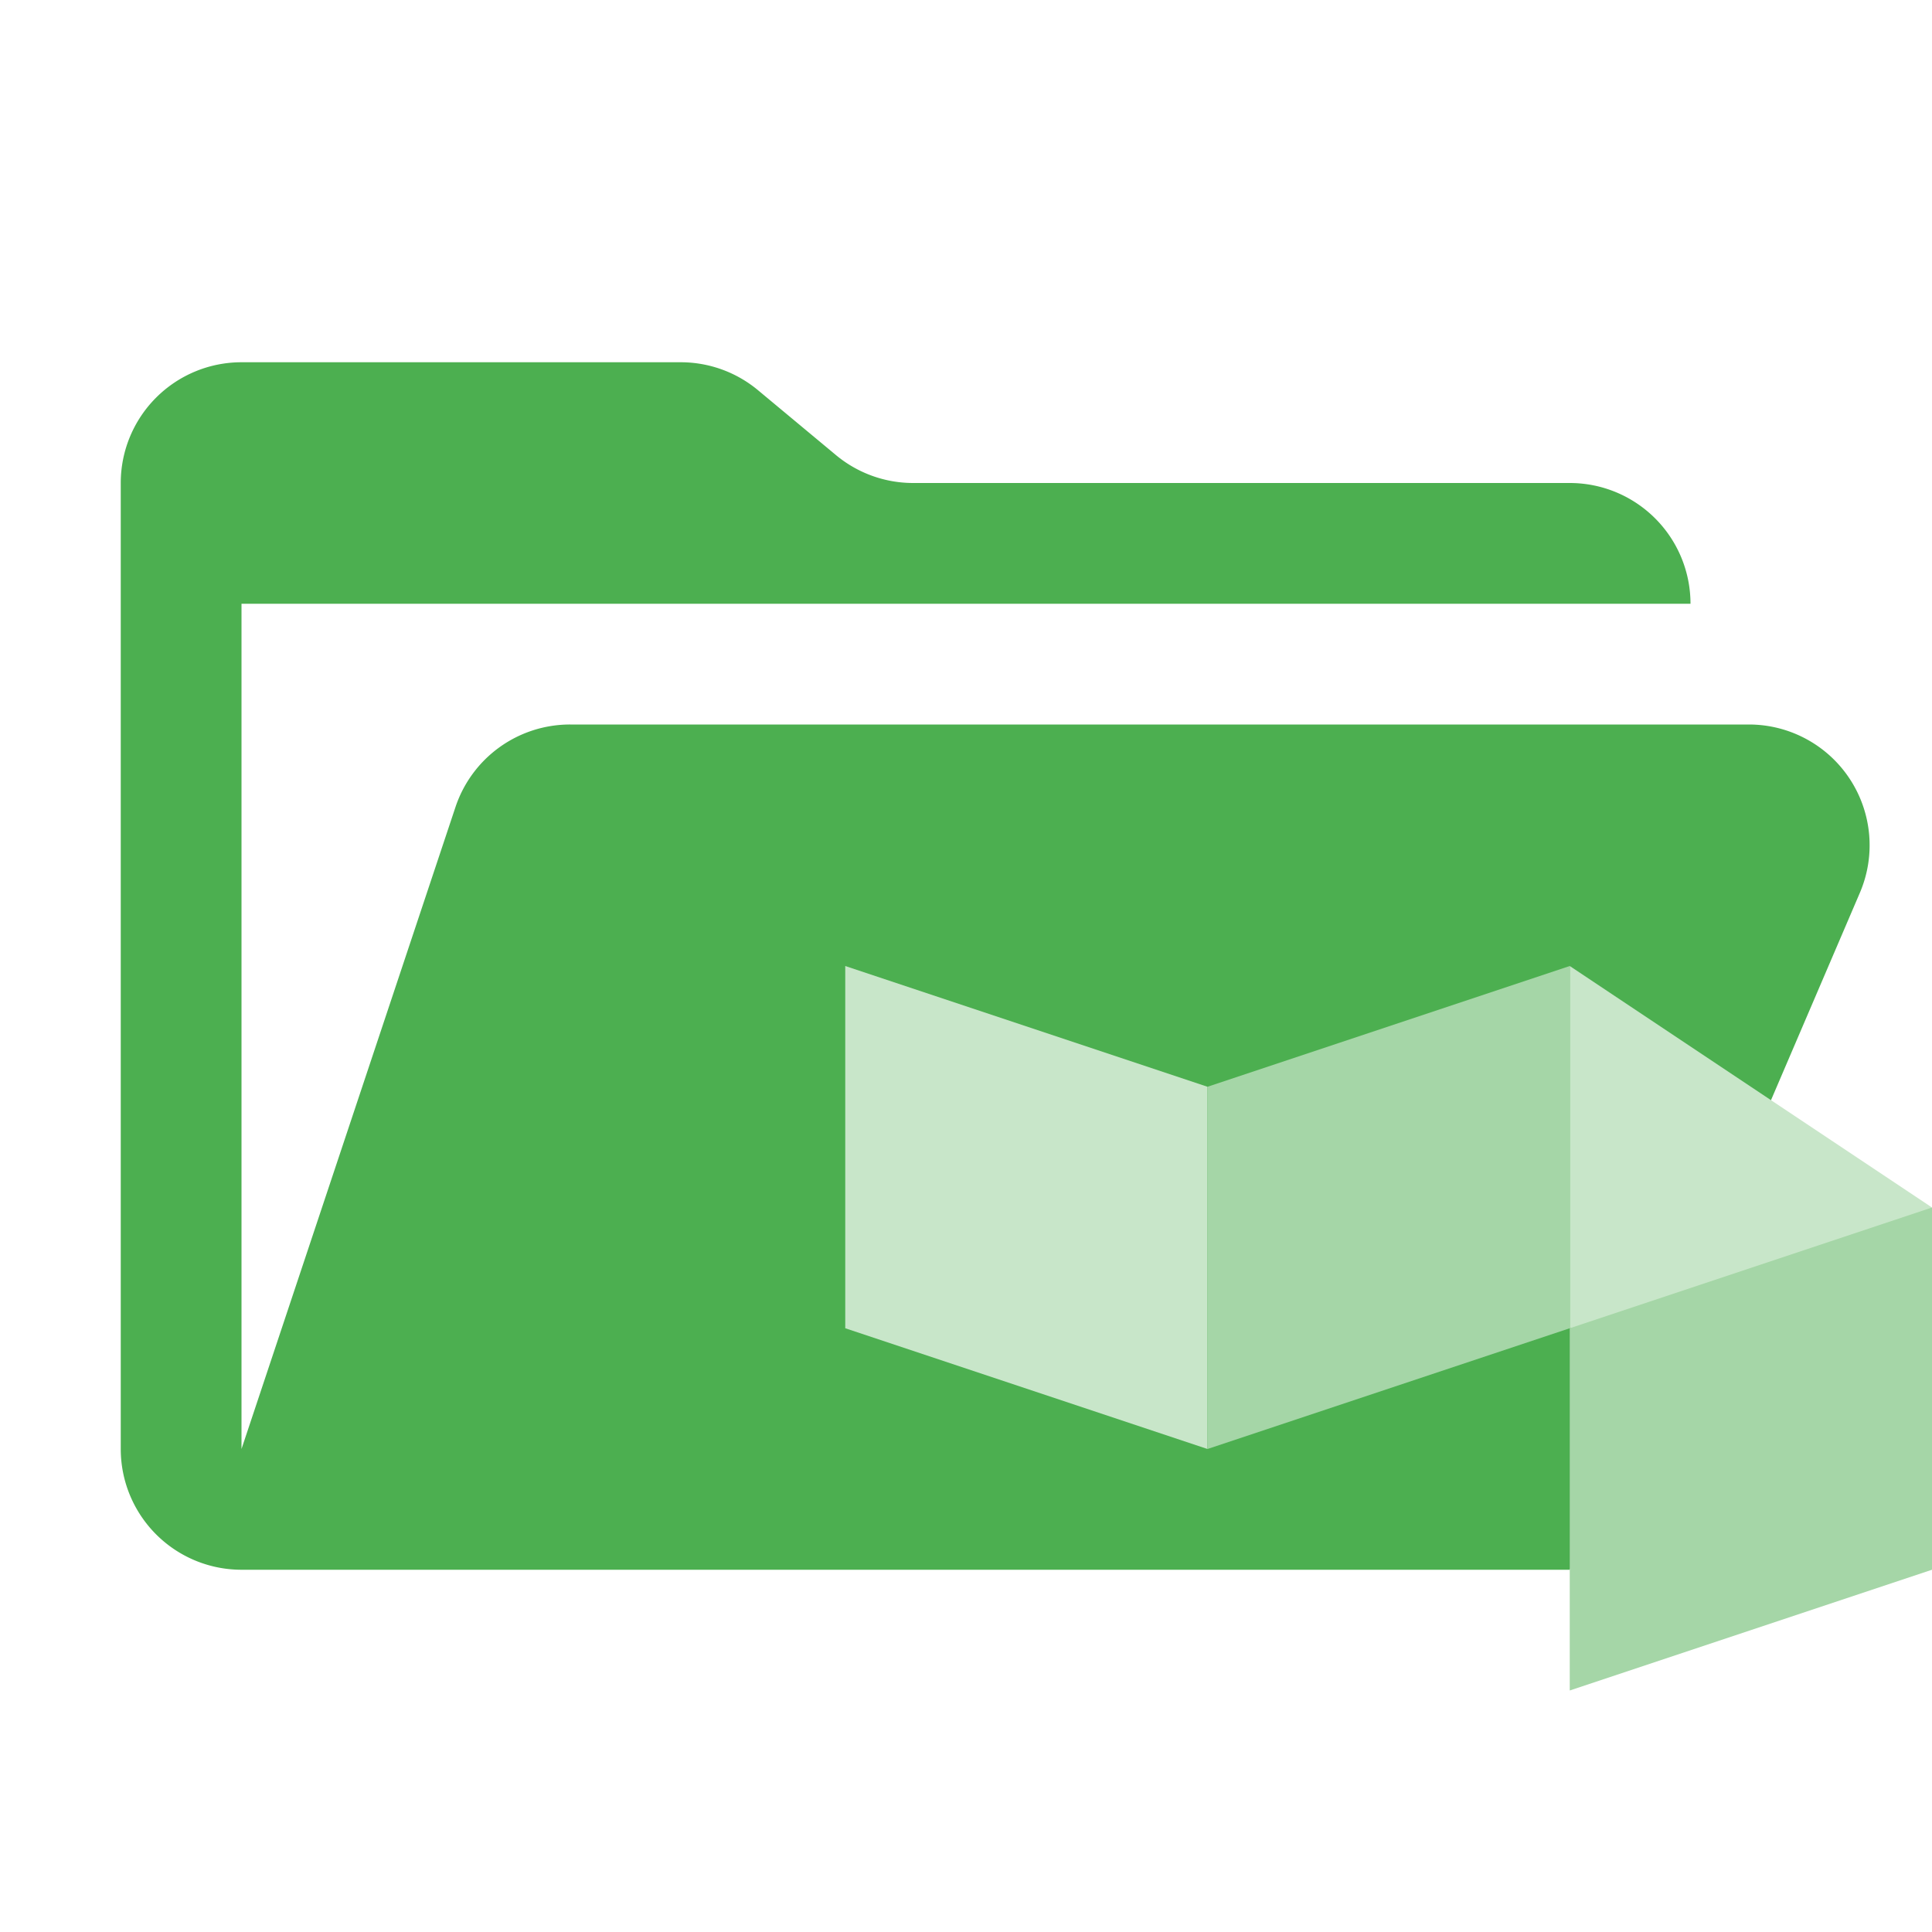 <svg xmlns="http://www.w3.org/2000/svg" viewBox="0 0 32 32"><path fill="#4caf50" d="M28.967 12H9.442a2 2 0 0 0-1.898 1.368L4 24V10h24a2 2 0 0 0-2-2H15.124a2 2 0 0 1-1.28-.464l-1.288-1.072A2 2 0 0 0 11.276 6H4a2 2 0 0 0-2 2v16a2 2 0 0 0 2 2h22l4.805-11.212A2 2 0 0 0 28.967 12Z"/><path fill="#c8e6c9" fill-rule="evenodd" d="m20 24-6-2v-6l6 2v6zm10-2h-4v-6l6 4-2 2z"/><path fill="#a5d6a7" fill-rule="evenodd" d="m20 24 6-2v-6l-6 2v6zm6 4 6-2v-6l-6 2v6z"/></svg>